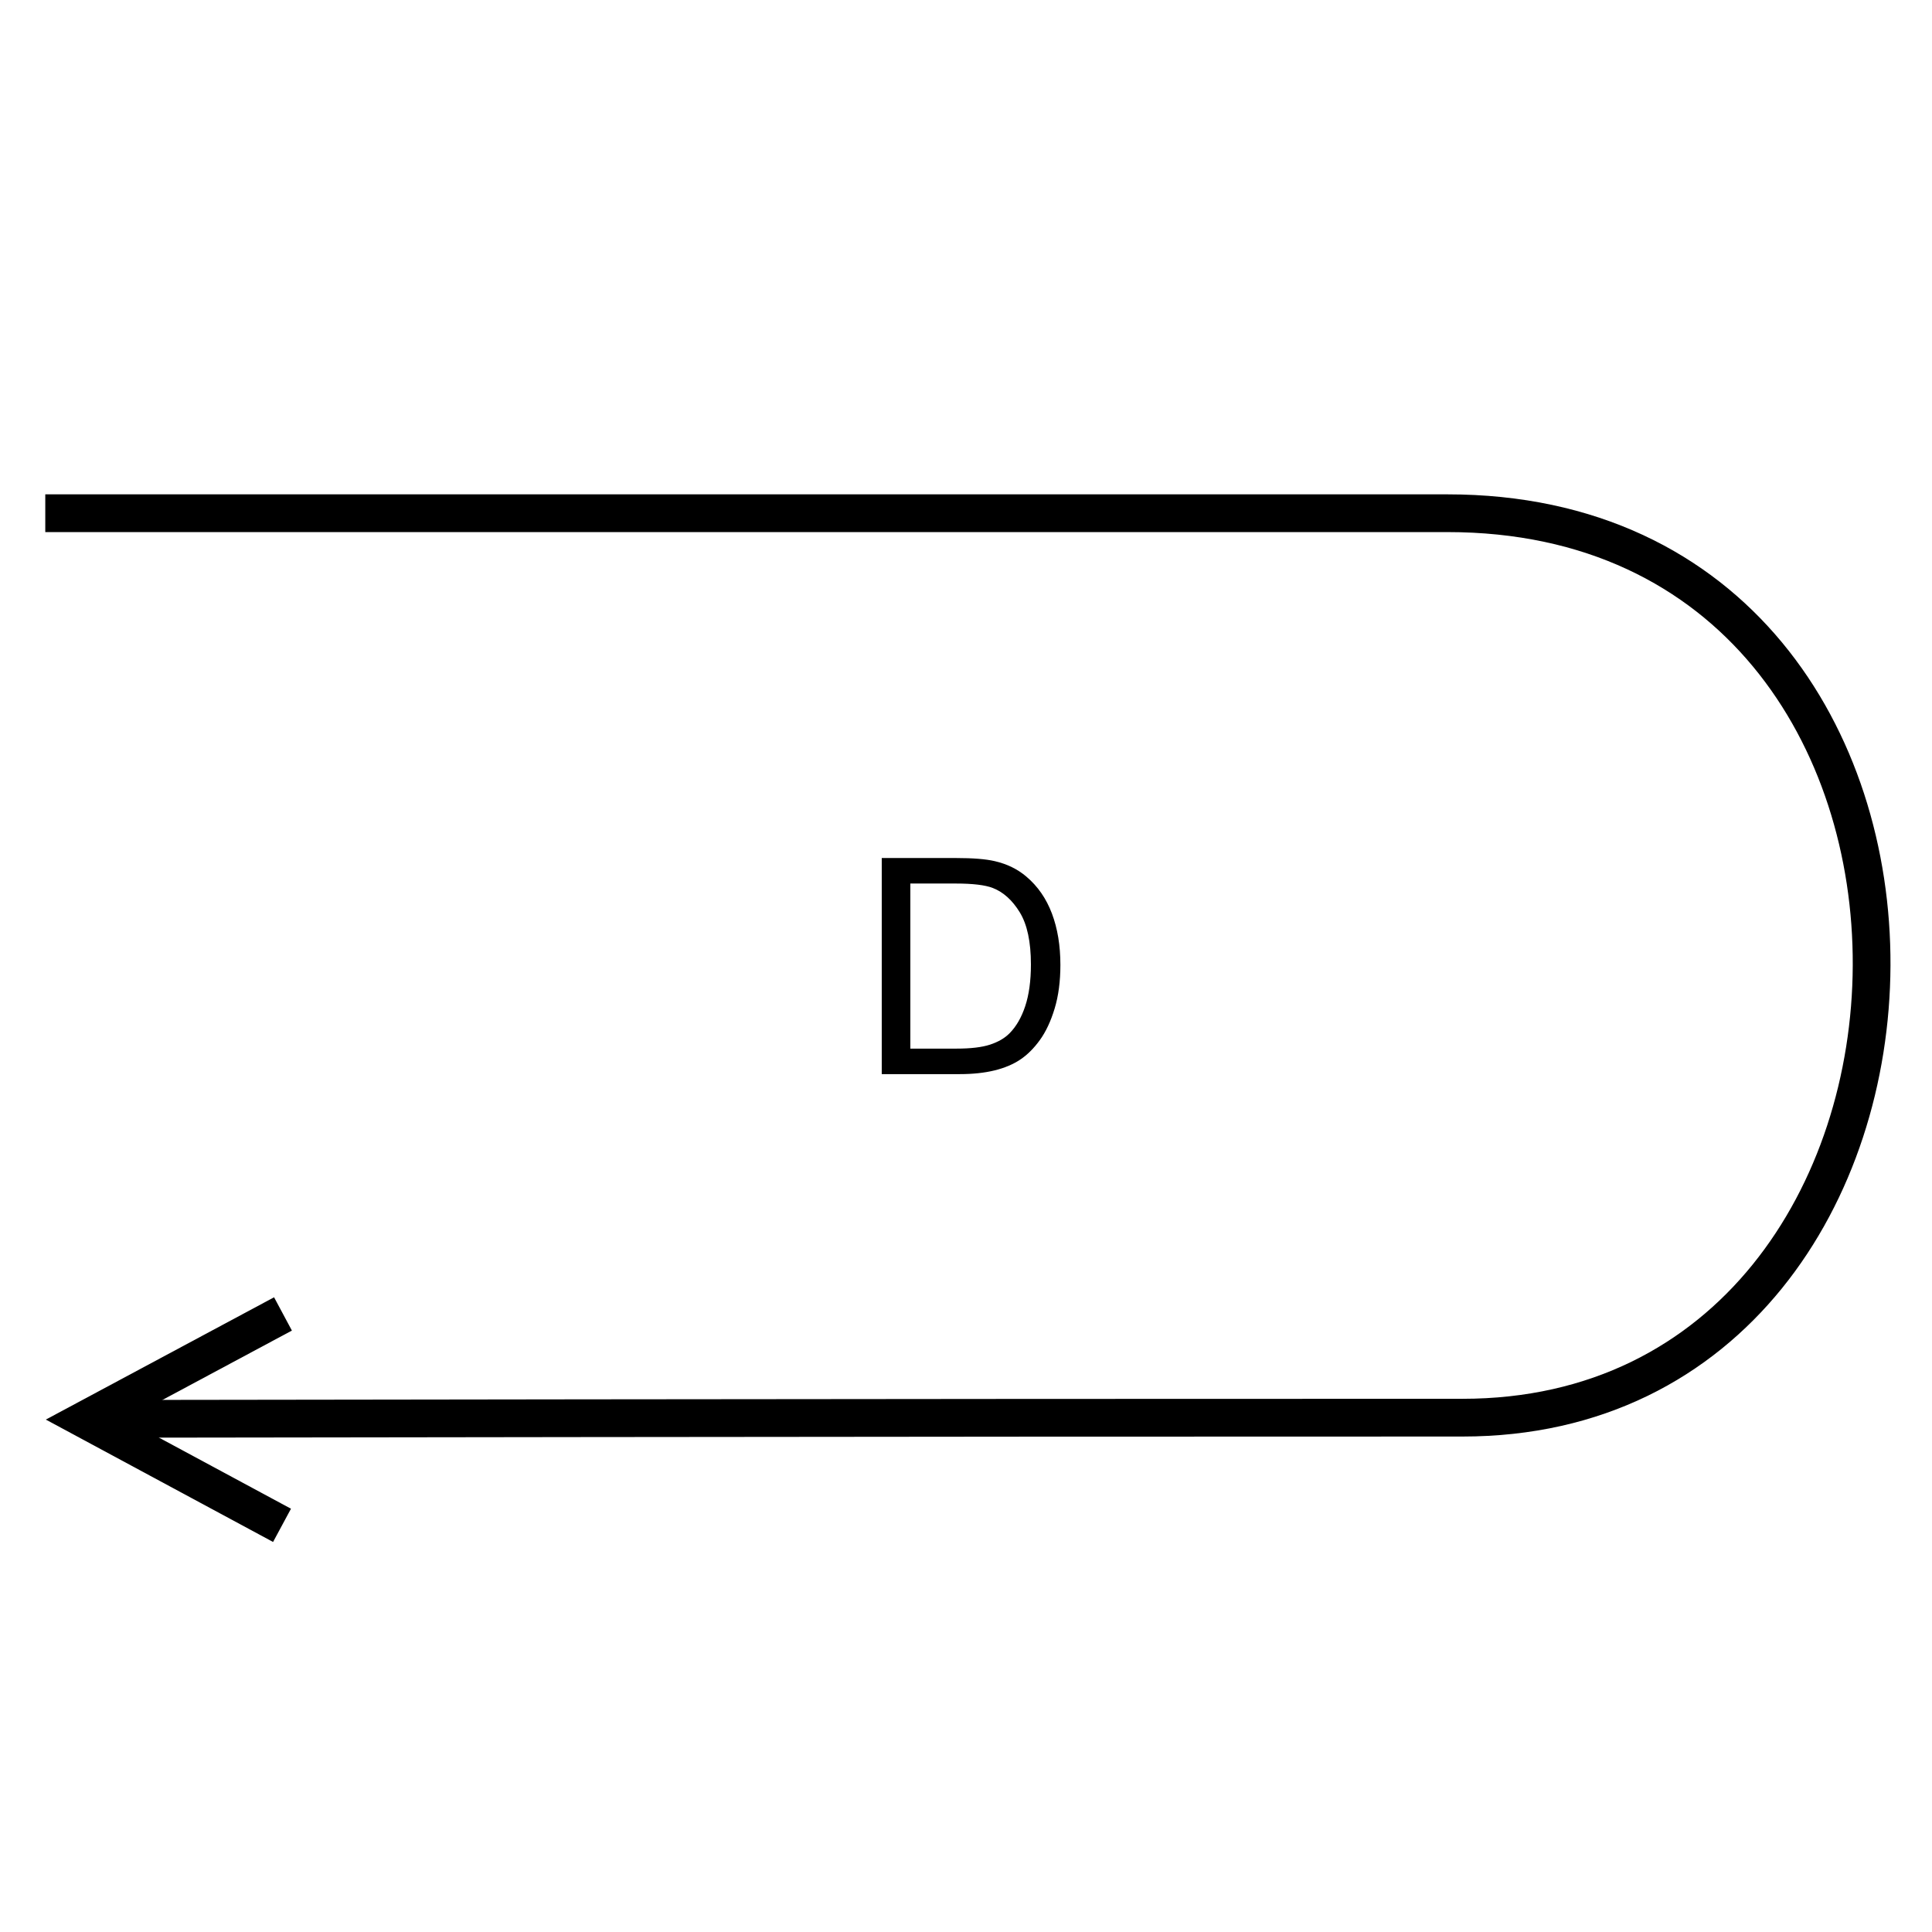 <svg xmlns="http://www.w3.org/2000/svg" version="1.2" viewBox="0 0 1024 1024">
  <g>
    <path d="M0 9.56864e-05C0 9.56864e-05 438.805 0.012 743.172 9.45658e-05C1047.54 -0.012 1035.7 479.448 751.078 479.377C466.452 479.306 32.5 480 32.5 480" transform="translate(24 272.016)" fill="none" stroke="#000000" stroke-width="20" />
    <g transform="translate(455 420)">
      <path d="M12.344 149.305L12.344 34.773L51.797 34.773Q65.156 34.773 72.188 36.414Q82.031 38.68 88.984 44.617Q98.047 52.273 102.539 64.188Q107.031 76.102 107.031 91.414Q107.031 104.461 103.984 114.539Q100.938 124.617 96.172 131.219Q91.406 137.82 85.742 141.609Q80.078 145.398 72.07 147.352Q64.062 149.305 53.672 149.305L12.344 149.305ZM27.5 135.789L51.953 135.789Q63.281 135.789 69.727 133.68Q76.172 131.57 80 127.742Q85.391 122.352 88.398 113.25Q91.406 104.148 91.406 91.18Q91.406 73.211 85.508 63.562Q79.609 53.914 71.172 50.633Q65.078 48.289 51.562 48.289L27.5 48.289L27.5 135.789Z" />
    </g>
    <path d="M0 96.896L68.32 0L111.227 110.049" transform="matrix(-0.122 0.993 0.993 0.122 53.771 684.588)" fill="none" stroke="#000000" stroke-width="20" />
  </g>
</svg>
